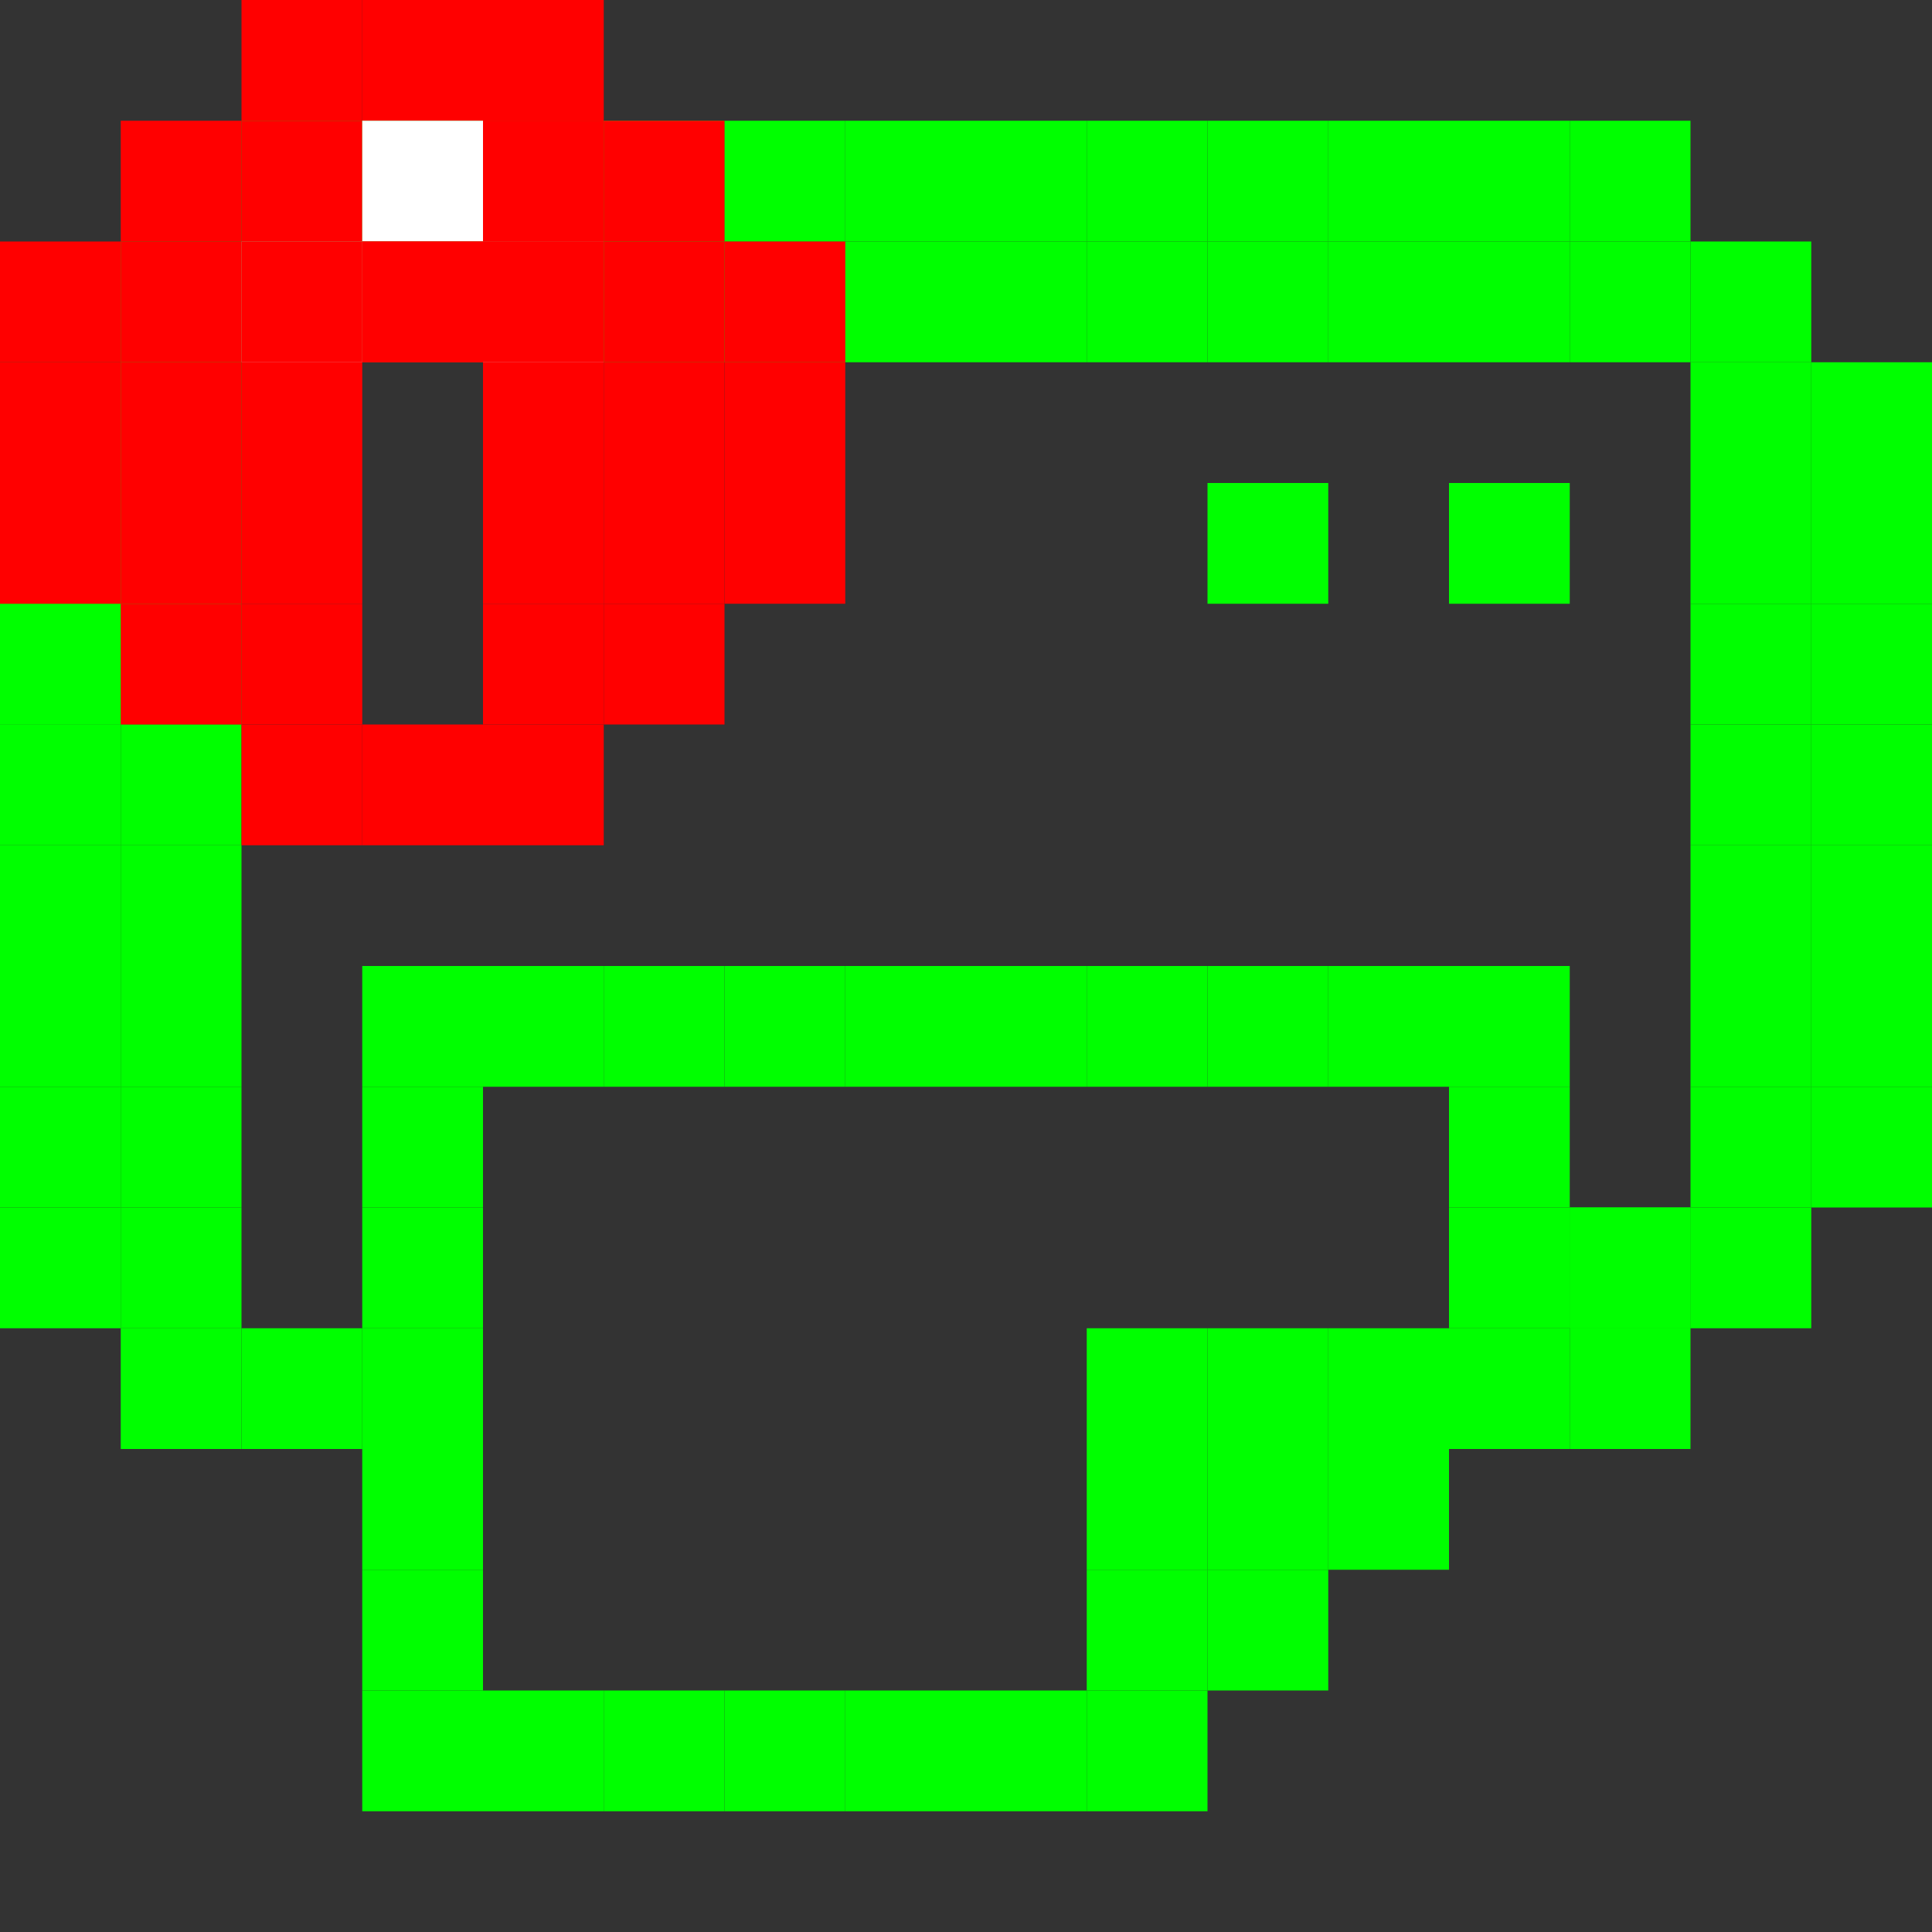 <?xml version="1.0" encoding="UTF-8" standalone="no"?>
<!-- Created with Inkscape (http://www.inkscape.org/) -->

<svg
   xmlns:dc="http://purl.org/dc/elements/1.1/"
   xmlns:cc="http://creativecommons.org/ns#"
   xmlns:rdf="http://www.w3.org/1999/02/22-rdf-syntax-ns#"
   xmlns:svg="http://www.w3.org/2000/svg"
   xmlns="http://www.w3.org/2000/svg"
   xmlns:sodipodi="http://sodipodi.sourceforge.net/DTD/sodipodi-0.dtd"
   xmlns:inkscape="http://www.inkscape.org/namespaces/inkscape"
   width="256"
   height="256"
   viewBox="0 0 256 256"
   id="svg2"
   version="1.1"
   inkscape:version="0.48.5 r10040"
   sodipodi:docname="gtk-print-paused.svg">
  <rect x="0" y="0" width="256" height="256" fill="#333333" stroke="none"/>
  <defs
     id="defs4" />
  <sodipodi:namedview
     id="base"
     pagecolor="#ffffff"
     bordercolor="#666666"
     borderopacity="1.0"
     inkscape:pageopacity="0.0"
     inkscape:pageshadow="2"
     inkscape:zoom="1.8116292"
     inkscape:cx="66.147304"
     inkscape:cy="86.300375"
     inkscape:document-units="px"
     inkscape:current-layer="layer1"
     showgrid="true"
     units="px"
     inkscape:window-width="1914"
     inkscape:window-height="1031"
     inkscape:window-x="0"
     inkscape:window-y="25"
     inkscape:window-maximized="1"
     inkscape:snap-bbox="true"
     inkscape:bbox-paths="true"
     inkscape:bbox-nodes="true"
     inkscape:snap-grids="true"
     inkscape:snap-global="true">
    <inkscape:grid
       type="xygrid"
       id="grid4136"
       spacingx="2"
       spacingy="2"
       empspacing="8"
       dotted="false"
       visible="true"
       enabled="true"
       snapvisiblegridlinesonly="true" />
  </sodipodi:namedview>
  <g
     inkscape:label="Capa 1"
     inkscape:groupmode="layer"
     id="layer1"
     transform="translate(0,-796.362)">
    <rect
       style="opacity:1;fill:#00ff00;fill-opacity:1;stroke:none;stroke-width:1.5;stroke-linecap:round;stroke-linejoin:round;stroke-miterlimit:4;stroke-opacity:0.978;stroke-dasharray:none"
       id="rect3140"
       width="16"
       height="16"
       x="128"
       y="16"
       transform="translate(0,796.362)" />
    <rect
       style="fill:#00ff00;fill-opacity:1;stroke:none"
       id="rect3140-8"
       width="16"
       height="16"
       x="144"
       y="812.362" />
    <rect
       style="fill:#00ff00;fill-opacity:1;stroke:none"
       id="rect3140-1"
       width="16"
       height="16"
       x="160"
       y="812.362" />
    <rect
       style="fill:#00ff00;fill-opacity:1;stroke:none"
       id="rect3140-83"
       width="16"
       height="16"
       x="176"
       y="812.362" />
    <rect
       style="fill:#00ff00;fill-opacity:1;stroke:none"
       id="rect3140-5"
       width="16"
       height="16"
       x="192"
       y="812.362" />
    <rect
       style="fill:#00ff00;fill-opacity:1;stroke:none"
       id="rect3140-9"
       width="16"
       height="16"
       x="208"
       y="812.362" />
    <rect
       style="fill:#00ff00;fill-opacity:1;stroke:none"
       id="rect3140-80"
       width="16"
       height="16"
       x="224"
       y="828.362" />
    <rect
       style="fill:#00ff00;fill-opacity:1;stroke:none"
       id="rect3140-0"
       width="16"
       height="16"
       x="240"
       y="844.362" />
    <rect
       style="fill:#00ff00;fill-opacity:1;stroke:none"
       id="rect3140-7"
       width="16"
       height="16"
       x="224"
       y="844.362" />
    <rect
       style="fill:#00ff00;fill-opacity:1;stroke:none"
       id="rect3140-19"
       width="16"
       height="16"
       x="240"
       y="860.362" />
    <rect
       style="fill:#00ff00;fill-opacity:1;stroke:none"
       id="rect3140-05"
       width="16"
       height="16"
       x="224"
       y="860.362" />
    <rect
       style="fill:#00ff00;fill-opacity:1;stroke:none"
       id="rect3140-57"
       width="16"
       height="16"
       x="240"
       y="876.362" />
    <rect
       style="fill:#00ff00;fill-opacity:1;stroke:none"
       id="rect3140-90"
       width="16"
       height="16"
       x="224"
       y="876.362" />
    <rect
       style="fill:#00ff00;fill-opacity:1;stroke:none"
       id="rect3140-6"
       width="16"
       height="16"
       x="240"
       y="892.362" />
    <rect
       style="fill:#00ff00;fill-opacity:1;stroke:none"
       id="rect3140-95"
       width="16"
       height="16"
       x="224"
       y="892.362" />
    <rect
       style="fill:#00ff00;fill-opacity:1;stroke:none"
       id="rect3140-956"
       width="16"
       height="16"
       x="240"
       y="908.362" />
    <rect
       style="fill:#00ff00;fill-opacity:1;stroke:none"
       id="rect3140-54"
       width="16"
       height="16"
       x="224"
       y="908.362" />
    <rect
       style="fill:#00ff00;fill-opacity:1;stroke:none"
       id="rect3140-81"
       width="16"
       height="16"
       x="240"
       y="924.362" />
    <rect
       style="fill:#00ff00;fill-opacity:1;stroke:none"
       id="rect3140-4"
       width="16"
       height="16"
       x="224"
       y="924.362" />
    <rect
       style="fill:#00ff00;fill-opacity:1;stroke:none"
       id="rect3140-2"
       width="16"
       height="16"
       x="240"
       y="940.362" />
    <rect
       style="fill:#00ff00;fill-opacity:1;stroke:none"
       id="rect3140-74"
       width="16"
       height="16"
       x="224"
       y="940.362" />
    <rect
       style="fill:#00ff00;fill-opacity:1;stroke:none"
       id="rect3140-79"
       width="16"
       height="16"
       x="224"
       y="956.362" />
    <rect
       style="fill:#00ff00;fill-opacity:1;stroke:none"
       id="rect3140-16"
       width="16"
       height="16"
       x="208"
       y="972.362" />
    <rect
       style="fill:#00ff00;fill-opacity:1;stroke:none"
       id="rect3140-86"
       width="16"
       height="16"
       x="208"
       y="956.362" />
    <rect
       style="fill:#00ff00;fill-opacity:1;stroke:none"
       id="rect3140-47"
       width="16"
       height="16"
       x="208"
       y="956.362" />
    <rect
       style="fill:#00ff00;fill-opacity:1;stroke:none"
       id="rect3140-89"
       width="16"
       height="16"
       x="192"
       y="956.362" />
    <rect
       style="fill:#00ff00;fill-opacity:1;stroke:none"
       id="rect3140-479"
       width="16"
       height="16"
       x="192"
       y="940.362" />
    <rect
       style="fill:#00ff00;fill-opacity:1;stroke:none"
       id="rect3140-548"
       width="16"
       height="16"
       x="192"
       y="924.362" />
    <rect
       style="fill:#00ff00;fill-opacity:1;stroke:none"
       id="rect3140-25"
       width="16"
       height="16"
       x="176"
       y="924.362" />
    <rect
       style="fill:#00ff00;fill-opacity:1;stroke:none"
       id="rect3140-59"
       width="16"
       height="16"
       x="160"
       y="924.362" />
    <rect
       style="fill:#00ff00;fill-opacity:1;stroke:none"
       id="rect3140-199"
       width="16"
       height="16"
       x="144"
       y="924.362" />
    <rect
       style="fill:#00ff00;fill-opacity:1;stroke:none"
       id="rect3140-252"
       width="16"
       height="16"
       x="128"
       y="924.362" />
    <rect
       style="fill:#00ff00;fill-opacity:1;stroke:none"
       id="rect3140-11"
       width="16"
       height="16"
       x="112"
       y="924.362" />
    <rect
       style="fill:#00ff00;fill-opacity:1;stroke:none"
       id="rect3140-78"
       width="16"
       height="16"
       x="96"
       y="924.362" />
    <rect
       style="fill:#00ff00;fill-opacity:1;stroke:none"
       id="rect3140-08"
       width="16"
       height="16"
       x="80"
       y="924.362" />
    <rect
       style="fill:#00ff00;fill-opacity:1;stroke:none"
       id="rect3140-41"
       width="16"
       height="16"
       x="64"
       y="924.362" />
    <rect
       style="fill:#00ff00;fill-opacity:1;stroke:none"
       id="rect3140-94"
       width="16"
       height="16"
       x="48"
       y="924.362" />
    <rect
       style="fill:#00ff00;fill-opacity:1;stroke:none"
       id="rect3140-742"
       width="16"
       height="16"
       x="48"
       y="940.362" />
    <rect
       style="fill:#00ff00;fill-opacity:1;stroke:none"
       id="rect3140-73"
       width="16"
       height="16"
       x="48"
       y="956.362" />
    <rect
       style="fill:#00ff00;fill-opacity:1;stroke:none"
       id="rect3140-87"
       width="16"
       height="16"
       x="48"
       y="972.362" />
    <rect
       style="fill:#00ff00;fill-opacity:1;stroke:none"
       id="rect3140-45"
       width="16"
       height="16"
       x="48"
       y="988.362" />
    <rect
       style="fill:#00ff00;fill-opacity:1;stroke:none"
       id="rect3140-15"
       width="16"
       height="16"
       x="48"
       y="1004.362" />
    <rect
       style="fill:#00ff00;fill-opacity:1;stroke:none"
       id="rect3140-860"
       width="16"
       height="16"
       x="48"
       y="1020.362" />
    <rect
       style="fill:#00ff00;fill-opacity:1;stroke:none"
       id="rect3140-97"
       width="16"
       height="16"
       x="80"
       y="1020.362" />
    <rect
       style="fill:#00ff00;fill-opacity:1;stroke:none"
       id="rect3140-28"
       width="16"
       height="16"
       x="64"
       y="1020.362" />
    <rect
       style="fill:#00ff00;fill-opacity:1;stroke:none"
       id="rect3140-190"
       width="16"
       height="16"
       x="96"
       y="1020.362" />
    <rect
       style="fill:#00ff00;fill-opacity:1;stroke:none"
       id="rect3140-21"
       width="16"
       height="16"
       x="112"
       y="1020.362" />
    <rect
       style="fill:#00ff00;fill-opacity:1;stroke:none"
       id="rect3140-02"
       width="16"
       height="16"
       x="128"
       y="1020.362" />
    <rect
       style="fill:#00ff00;fill-opacity:1;stroke:none"
       id="rect3140-3"
       width="16"
       height="16"
       x="144"
       y="1020.362" />
    <rect
       style="fill:#00ff00;fill-opacity:1;stroke:none"
       id="rect3140-865"
       width="16"
       height="16"
       x="144"
       y="1004.362" />
    <rect
       style="fill:#00ff00;fill-opacity:1;stroke:none"
       id="rect3140-03"
       width="16"
       height="16"
       x="144"
       y="988.362" />
    <rect
       style="fill:#00ff00;fill-opacity:1;stroke:none"
       id="rect3140-46"
       width="16"
       height="16"
       x="144"
       y="972.362" />
    <rect
       style="fill:#00ff00;fill-opacity:1;stroke:none"
       id="rect3140-541"
       width="16"
       height="16"
       x="160"
       y="972.362" />
    <rect
       style="fill:#00ff00;fill-opacity:1;stroke:none"
       id="rect3140-51"
       width="16"
       height="16"
       x="160"
       y="988.362" />
    <rect
       style="fill:#00ff00;fill-opacity:1;stroke:none"
       id="rect3140-61"
       width="16"
       height="16"
       x="160"
       y="1004.362" />
    <rect
       style="fill:#00ff00;fill-opacity:1;stroke:none"
       id="rect3140-43"
       width="16"
       height="16"
       x="176"
       y="988.362" />
    <rect
       style="fill:#00ff00;fill-opacity:1;stroke:none"
       id="rect3140-903"
       width="16"
       height="16"
       x="176"
       y="972.362" />
    <rect
       style="fill:#00ff00;fill-opacity:1;stroke:none"
       id="rect3140-805"
       width="16"
       height="16"
       x="192"
       y="972.362" />
    <rect
       style="fill:#00ff00;fill-opacity:1;stroke:none"
       id="rect3140-98"
       width="16"
       height="16"
       x="16"
       y="844.362" />
    <rect
       style="fill:#00ff00;fill-opacity:1;stroke:none"
       id="rect3140-890"
       width="16"
       height="16"
       x="0"
       y="860.362" />
    <rect
       style="fill:#00ff00;fill-opacity:1;stroke:none"
       id="rect3140-197"
       width="16"
       height="16"
       x="16"
       y="860.362" />
    <rect
       style="fill:#00ff00;fill-opacity:1;stroke:none"
       id="rect3140-799"
       width="16"
       height="16"
       x="32"
       y="972.362" />
    <rect
       style="fill:#00ff00;fill-opacity:1;stroke:none"
       id="rect3140-40"
       width="16"
       height="16"
       x="0"
       y="876.362" />
    <rect
       style="fill:#00ff00;fill-opacity:1;stroke:none"
       id="rect3140-75"
       width="16"
       height="16"
       x="0"
       y="876.362" />
    <rect
       style="fill:#00ff00;fill-opacity:1;stroke:none"
       id="rect3140-406"
       width="16"
       height="16"
       x="0"
       y="892.362" />
    <rect
       style="fill:#00ff00;fill-opacity:1;stroke:none"
       id="rect3140-63"
       width="16"
       height="16"
       x="0"
       y="908.362" />
    <rect
       style="fill:#00ff00;fill-opacity:1;stroke:none"
       id="rect3140-66"
       width="16"
       height="16"
       x="0"
       y="924.362" />
    <rect
       style="fill:#00ff00;fill-opacity:1;stroke:none"
       id="rect3140-152"
       width="16"
       height="16"
       x="0"
       y="940.362" />
    <rect
       style="fill:#00ff00;fill-opacity:1;stroke:none"
       id="rect3140-8608"
       width="16"
       height="16"
       x="16"
       y="876.362" />
    <rect
       style="fill:#00ff00;fill-opacity:1;stroke:none"
       id="rect3140-50"
       width="16"
       height="16"
       x="16"
       y="892.362" />
    <rect
       style="fill:#00ff00;fill-opacity:1;stroke:none"
       id="rect3140-96"
       width="16"
       height="16"
       x="16"
       y="908.362" />
    <rect
       style="fill:#00ff00;fill-opacity:1;stroke:none"
       id="rect3140-908"
       width="16"
       height="16"
       x="16"
       y="924.362" />
    <rect
       style="fill:#00ff00;fill-opacity:1;stroke:none"
       id="rect3140-155"
       width="16"
       height="16"
       x="16"
       y="940.362" />
    <rect
       style="fill:#00ff00;fill-opacity:1;stroke:none"
       id="rect3140-04"
       width="16"
       height="16"
       x="16"
       y="828.362" />
    <rect
       style="fill:#00ff00;fill-opacity:1;stroke:none"
       id="rect3140-65"
       width="16"
       height="16"
       x="32"
       y="812.362" />
    <rect
       style="fill:#00ff00;fill-opacity:1;stroke:none"
       id="rect3140-059"
       width="16"
       height="16"
       x="48"
       y="812.362" />
    <rect
       style="fill:#00ff00;fill-opacity:1;stroke:none"
       id="rect3140-615"
       width="16"
       height="16"
       x="64"
       y="812.362" />
    <rect
       style="fill:#00ff00;fill-opacity:1;stroke:none"
       id="rect3140-540"
       width="16"
       height="16"
       x="80"
       y="812.362" />
    <rect
       style="fill:#00ff00;fill-opacity:1;stroke:none"
       id="rect3140-746"
       width="16"
       height="16"
       x="96"
       y="812.362" />
    <rect
       style="fill:#00ff00;fill-opacity:1;stroke:none"
       id="rect3140-72"
       width="16"
       height="16"
       x="112"
       y="812.362" />
    <rect
       style="fill:#ffffff;fill-opacity:1;stroke:none"
       id="rect3140-37"
       width="16"
       height="16"
       x="32"
       y="828.362" />
    <rect
       style="fill:#00ff00;fill-opacity:1;stroke:none"
       id="rect3140-32"
       width="16"
       height="16"
       x="48"
       y="828.362" />
    <rect
       style="fill:#ffffff;fill-opacity:1;stroke:none"
       id="rect3140-730"
       width="16"
       height="16"
       x="64"
       y="828.362" />
    <rect
       style="fill:#00ff00;fill-opacity:1;stroke:none"
       id="rect3140-88"
       width="16"
       height="16"
       x="80"
       y="828.362" />
    <rect
       style="fill:#00ff00;fill-opacity:1;stroke:none"
       id="rect3140-792"
       width="16"
       height="16"
       x="96"
       y="828.362" />
    <rect
       style="fill:#00ff00;fill-opacity:1;stroke:none"
       id="rect3140-668"
       width="16"
       height="16"
       x="112"
       y="828.362" />
    <rect
       style="fill:#00ff00;fill-opacity:1;stroke:none"
       id="rect3140-18"
       width="16"
       height="16"
       x="128"
       y="828.362" />
    <rect
       style="fill:#00ff00;fill-opacity:1;stroke:none"
       id="rect3140-897"
       width="16"
       height="16"
       x="144"
       y="828.362" />
    <rect
       style="fill:#00ff00;fill-opacity:1;stroke:none"
       id="rect3140-70"
       width="16"
       height="16"
       x="160"
       y="828.362" />
    <rect
       style="fill:#00ff00;fill-opacity:1;stroke:none"
       id="rect3140-324"
       width="16"
       height="16"
       x="176"
       y="828.362" />
    <rect
       style="fill:#00ff00;fill-opacity:1;stroke:none"
       id="rect3140-598"
       width="16"
       height="16"
       x="192"
       y="828.362" />
    <rect
       style="fill:#00ff00;fill-opacity:1;stroke:none"
       id="rect3140-48"
       width="16"
       height="16"
       x="208"
       y="828.362" />
    <rect
       style="fill:#00ff00;fill-opacity:1;stroke:none"
       id="rect3140-27"
       width="16"
       height="16"
       x="0"
       y="844.362" />
    <rect
       style="fill:#00ff00;fill-opacity:1;stroke:none"
       id="rect3140-55"
       width="16"
       height="16"
       x="16"
       y="956.362" />
    <rect
       style="fill:#00ff00;fill-opacity:1;stroke:none"
       id="rect3140-14"
       width="16"
       height="16"
       x="16"
       y="972.362" />
    <rect
       style="fill:#00ff00;fill-opacity:1;stroke:none"
       id="rect3140-91"
       width="16"
       height="16"
       x="0"
       y="956.362" />
    <rect
       style="fill:#00ff00;fill-opacity:1;stroke:none"
       id="rect3140-591"
       width="16"
       height="16"
       x="160"
       y="860.362" />
    <rect
       style="fill:#00ff00;fill-opacity:1;stroke:none"
       id="rect3140-92"
       width="16"
       height="16"
       x="192"
       y="860.362" />
    <rect
       style="fill:#ff0000;fill-opacity:1;stroke:none"
       id="rect3140-04-2"
       width="16"
       height="16"
       x="48"
       y="796.362" />
    <rect
       style="fill:#ff0000;fill-opacity:1;stroke:none"
       id="rect3140-04-3"
       width="16"
       height="16"
       x="32"
       y="796.362" />
    <rect
       style="fill:#ff0000;fill-opacity:1;stroke:none"
       id="rect3140-04-22"
       width="16"
       height="16"
       x="80"
       y="812.362" />
    <rect
       style="fill:#ff0000;fill-opacity:1;stroke:none"
       id="rect3140-04-1"
       width="16"
       height="16"
       x="96"
       y="828.362" />
    <rect
       style="fill:#ff0000;fill-opacity:1;stroke:none"
       id="rect3140-04-4"
       width="16"
       height="16"
       x="96"
       y="844.362" />
    <rect
       style="fill:#ff0000;fill-opacity:1;stroke:none"
       id="rect3140-04-34"
       width="16"
       height="16"
       x="80"
       y="860.362" />
    <rect
       style="fill:#ff0000;fill-opacity:1;stroke:none"
       id="rect3140-04-74"
       width="16"
       height="16"
       x="48"
       y="892.362" />
    <rect
       style="fill:#ff0000;fill-opacity:1;stroke:none"
       id="rect3140-04-9"
       width="16"
       height="16"
       x="32"
       y="892.362" />
    <rect
       style="fill:#ff0000;fill-opacity:1;stroke:none"
       id="rect3140-04-92"
       width="16"
       height="16"
       x="16"
       y="812.362" />
    <rect
       style="fill:#ff0000;fill-opacity:1;stroke:none"
       id="rect3140-04-24"
       width="16"
       height="16"
       x="0"
       y="828.362" />
    <rect
       style="fill:#ff0000;fill-opacity:1;stroke:none"
       id="rect3140-04-96"
       width="16"
       height="16"
       x="0"
       y="844.362" />
    <rect
       style="fill:#ff0000;fill-opacity:1;stroke:none"
       id="rect3140-04-7"
       width="16"
       height="16"
       x="16"
       y="860.362" />
    <rect
       style="fill:#ff0000;fill-opacity:1;stroke:none"
       id="rect3140-04-6"
       width="16"
       height="16"
       x="64"
       y="892.362" />
    <rect
       style="fill:#ff0000;fill-opacity:1;stroke:none"
       id="rect3140-04-227"
       width="16"
       height="16"
       x="64"
       y="796.362" />
    <rect
       style="fill:#000000;fill-opacity:0;stroke:none"
       id="rect3140-04-62"
       width="16"
       height="16"
       x="64"
       y="828.362" />
    <rect
       style="fill:#000000;fill-opacity:0;stroke:none"
       id="rect3140-04-95"
       width="16"
       height="16"
       x="48"
       y="844.362" />
    <rect
       style="fill:#000000;fill-opacity:0;stroke:none"
       id="rect3140-04-91"
       width="16"
       height="16"
       x="32"
       y="860.362" />
    <rect
       style="fill:#000000;fill-opacity:0;stroke:none"
       id="rect3140-04-61"
       width="16"
       height="16"
       x="32"
       y="828.362" />
    <rect
       style="fill:#000000;fill-opacity:0;stroke:none"
       id="rect3140-04-30"
       width="16"
       height="16"
       x="64"
       y="860.362" />
    <rect
       style="fill:#ff0000;fill-opacity:1;stroke:none"
       id="rect3140-04-21"
       width="16"
       height="16"
       x="32"
       y="812.362" />
    <rect
       style="fill:#ff0000;fill-opacity:1;stroke:none"
       id="rect3140-04-75"
       width="16"
       height="16"
       x="64"
       y="812.362" />
    <rect
       style="fill:#ff0000;fill-opacity:1;stroke:none"
       id="rect3140-04-44"
       width="16"
       height="16"
       x="64"
       y="812.362" />
    <rect
       style="fill:#ffffff;fill-opacity:1;stroke:none"
       id="rect3140-04-12"
       width="16"
       height="16"
       x="48"
       y="812.362" />
    <rect
       style="fill:#ff0000;fill-opacity:1;stroke:none"
       id="rect3140-04-13"
       width="16"
       height="16"
       x="80"
       y="828.362" />
    <rect
       style="fill:#ff0000;fill-opacity:1;stroke:none"
       id="rect3140-04-8"
       width="16"
       height="16"
       x="80"
       y="844.362" />
    <rect
       style="fill:#ff0000;fill-opacity:1;stroke:none"
       id="rect3140-04-121"
       width="16"
       height="16"
       x="16"
       y="844.362" />
    <rect
       style="fill:#ff0000;fill-opacity:1;stroke:none"
       id="rect3140-04-612"
       width="16"
       height="16"
       x="16"
       y="828.362" />
    <rect
       style="fill:#ff0000;fill-opacity:1;stroke:none"
       id="rect3140-04-247"
       width="16"
       height="16"
       x="16"
       y="876.362" />
    <rect
       style="fill:#ff0000;fill-opacity:1;stroke:none"
       id="rect3140-04-48"
       width="16"
       height="16"
       x="32"
       y="876.362" />
    <rect
       style="fill:#ff0000;fill-opacity:1;stroke:none"
       id="rect3140-04-42"
       width="16"
       height="16"
       x="64"
       y="876.362" />
    <rect
       style="fill:#ff0000;fill-opacity:1;stroke:none"
       id="rect3140-04-77"
       width="16"
       height="16"
       x="80"
       y="876.362" />
    <rect
       style="fill:#ff0000;fill-opacity:1;stroke:none"
       id="rect3140-04-46"
       width="16"
       height="16"
       x="96"
       y="860.362" />
    <rect
       style="fill:#ff0000;fill-opacity:1;stroke:none"
       id="rect3140-04-35"
       width="16"
       height="16"
       x="0"
       y="860.362" />
    <rect
       style="fill:#ff0000;fill-opacity:1;stroke:none"
       id="rect3140-04-43-9"
       width="16"
       height="16"
       x="32"
       y="860.362" />
    <rect
       style="fill:#ff0000;fill-opacity:1;stroke:none"
       id="rect3140-04-43-42"
       width="16"
       height="16"
       x="32"
       y="844.362" />
    <rect
       style="fill:#ff0000;fill-opacity:1;stroke:none"
       id="rect3140-04-43-7"
       width="16"
       height="16"
       x="32"
       y="828.362" />
    <rect
       style="fill:#ff0000;fill-opacity:1;stroke:none"
       id="rect3140-04-43-48"
       width="16"
       height="16"
       x="64"
       y="860.362" />
    <rect
       style="fill:#ff0000;fill-opacity:1;stroke:none"
       id="rect3140-04-43-1"
       width="16"
       height="16"
       x="64"
       y="844.362" />
    <rect
       style="fill:#ff0000;fill-opacity:1;stroke:none"
       id="rect3140-04-43-0"
       width="16"
       height="16"
       x="64"
       y="828.362" />
    <rect
       style="fill:#ff0000;fill-opacity:1;stroke:none"
       id="rect3140-04-43-7-7"
       width="16"
       height="16"
       x="48"
       y="828.362" />
    <rect
       style="fill:#ff0000;fill-opacity:1;stroke:none"
       id="rect3140-04-43-7-6"
       width="16"
       height="16"
       x="48"
       y="828.362" />
  </g>
  <g
     inkscape:groupmode="layer"
     id="layer2"
     inkscape:label="Capa 2" />
</svg>
